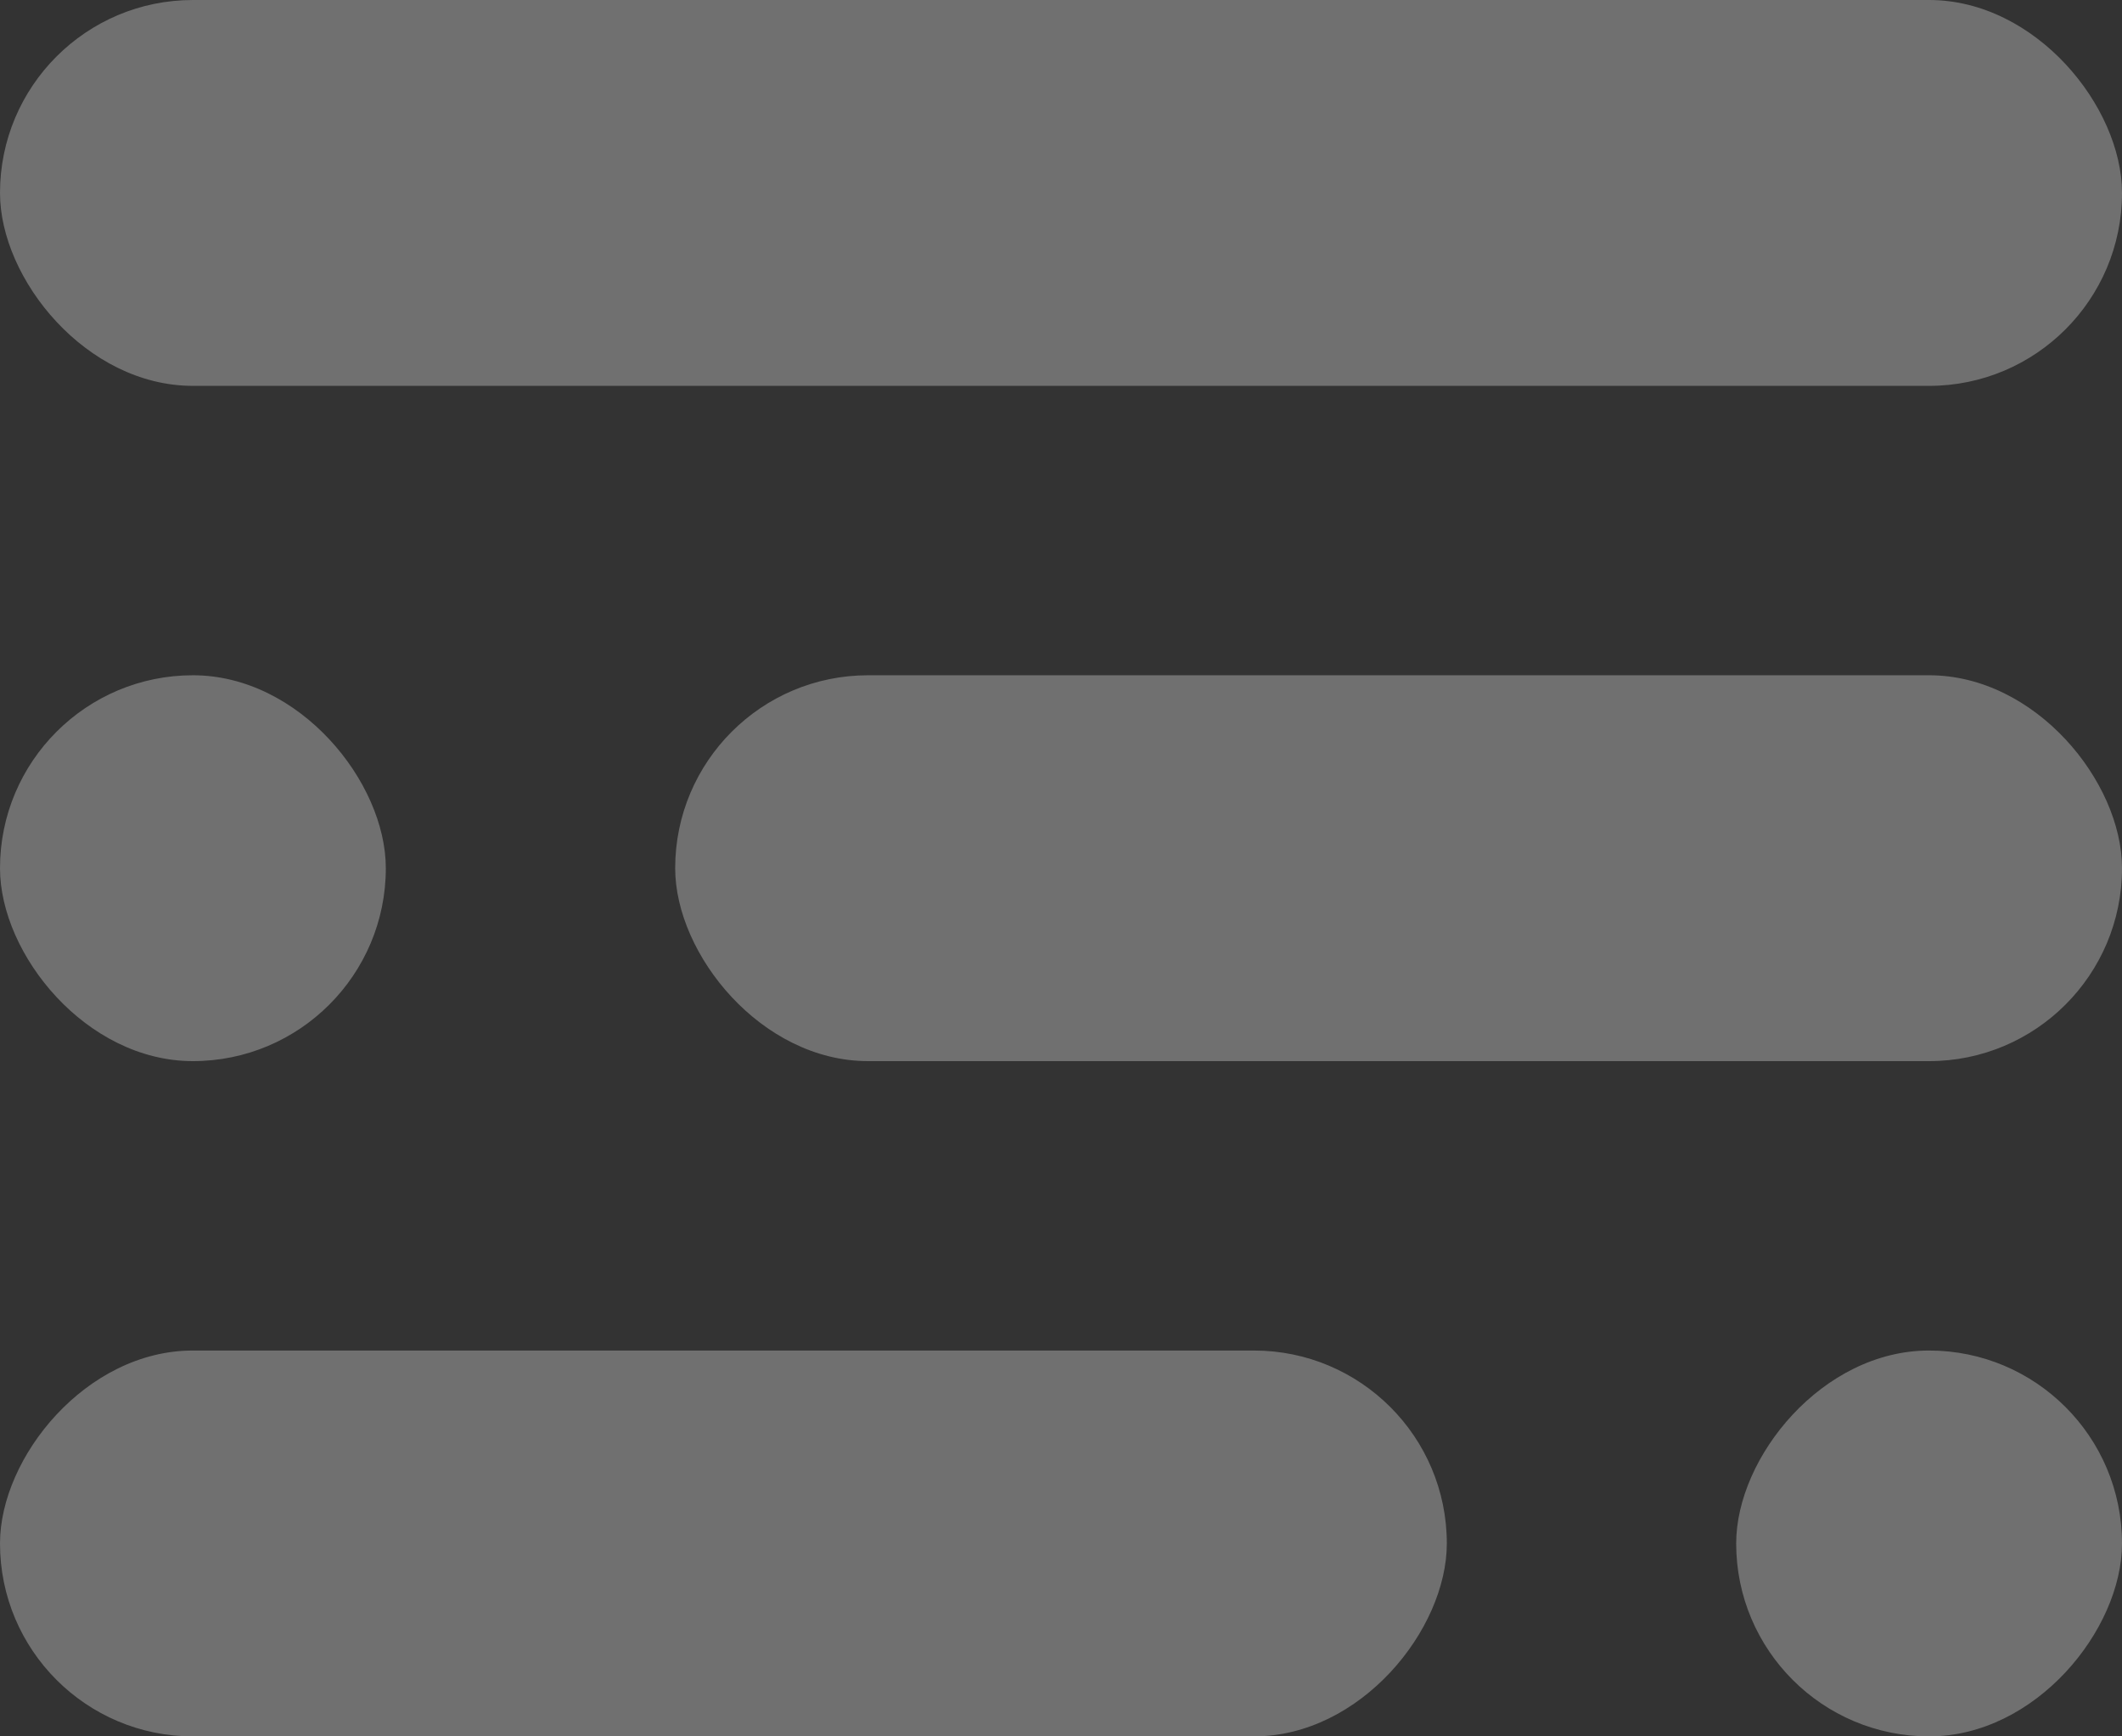 <svg width="22" height="18" viewBox="0 0 22 18" fill="none" xmlns="http://www.w3.org/2000/svg">
<rect x="0" y="0" width="22" height="18" fill="#333333" stroke="none"/>
<rect width="22" height="4" rx="2" fill="white" fill-opacity="0.3"/>
<rect x="7" y="7" width="15" height="4" rx="2" fill="white" fill-opacity="0.3"/>
<rect width="15" height="4" rx="2" transform="matrix(-1 0 0 1 15 14)" fill="white" fill-opacity="0.3"/>
<rect y="7" width="4" height="4" rx="2" fill="white" fill-opacity="0.3"/>
<rect width="4" height="4" rx="2" transform="matrix(-1 0 0 1 22 14)" fill="white" fill-opacity="0.3"/>
</svg>
